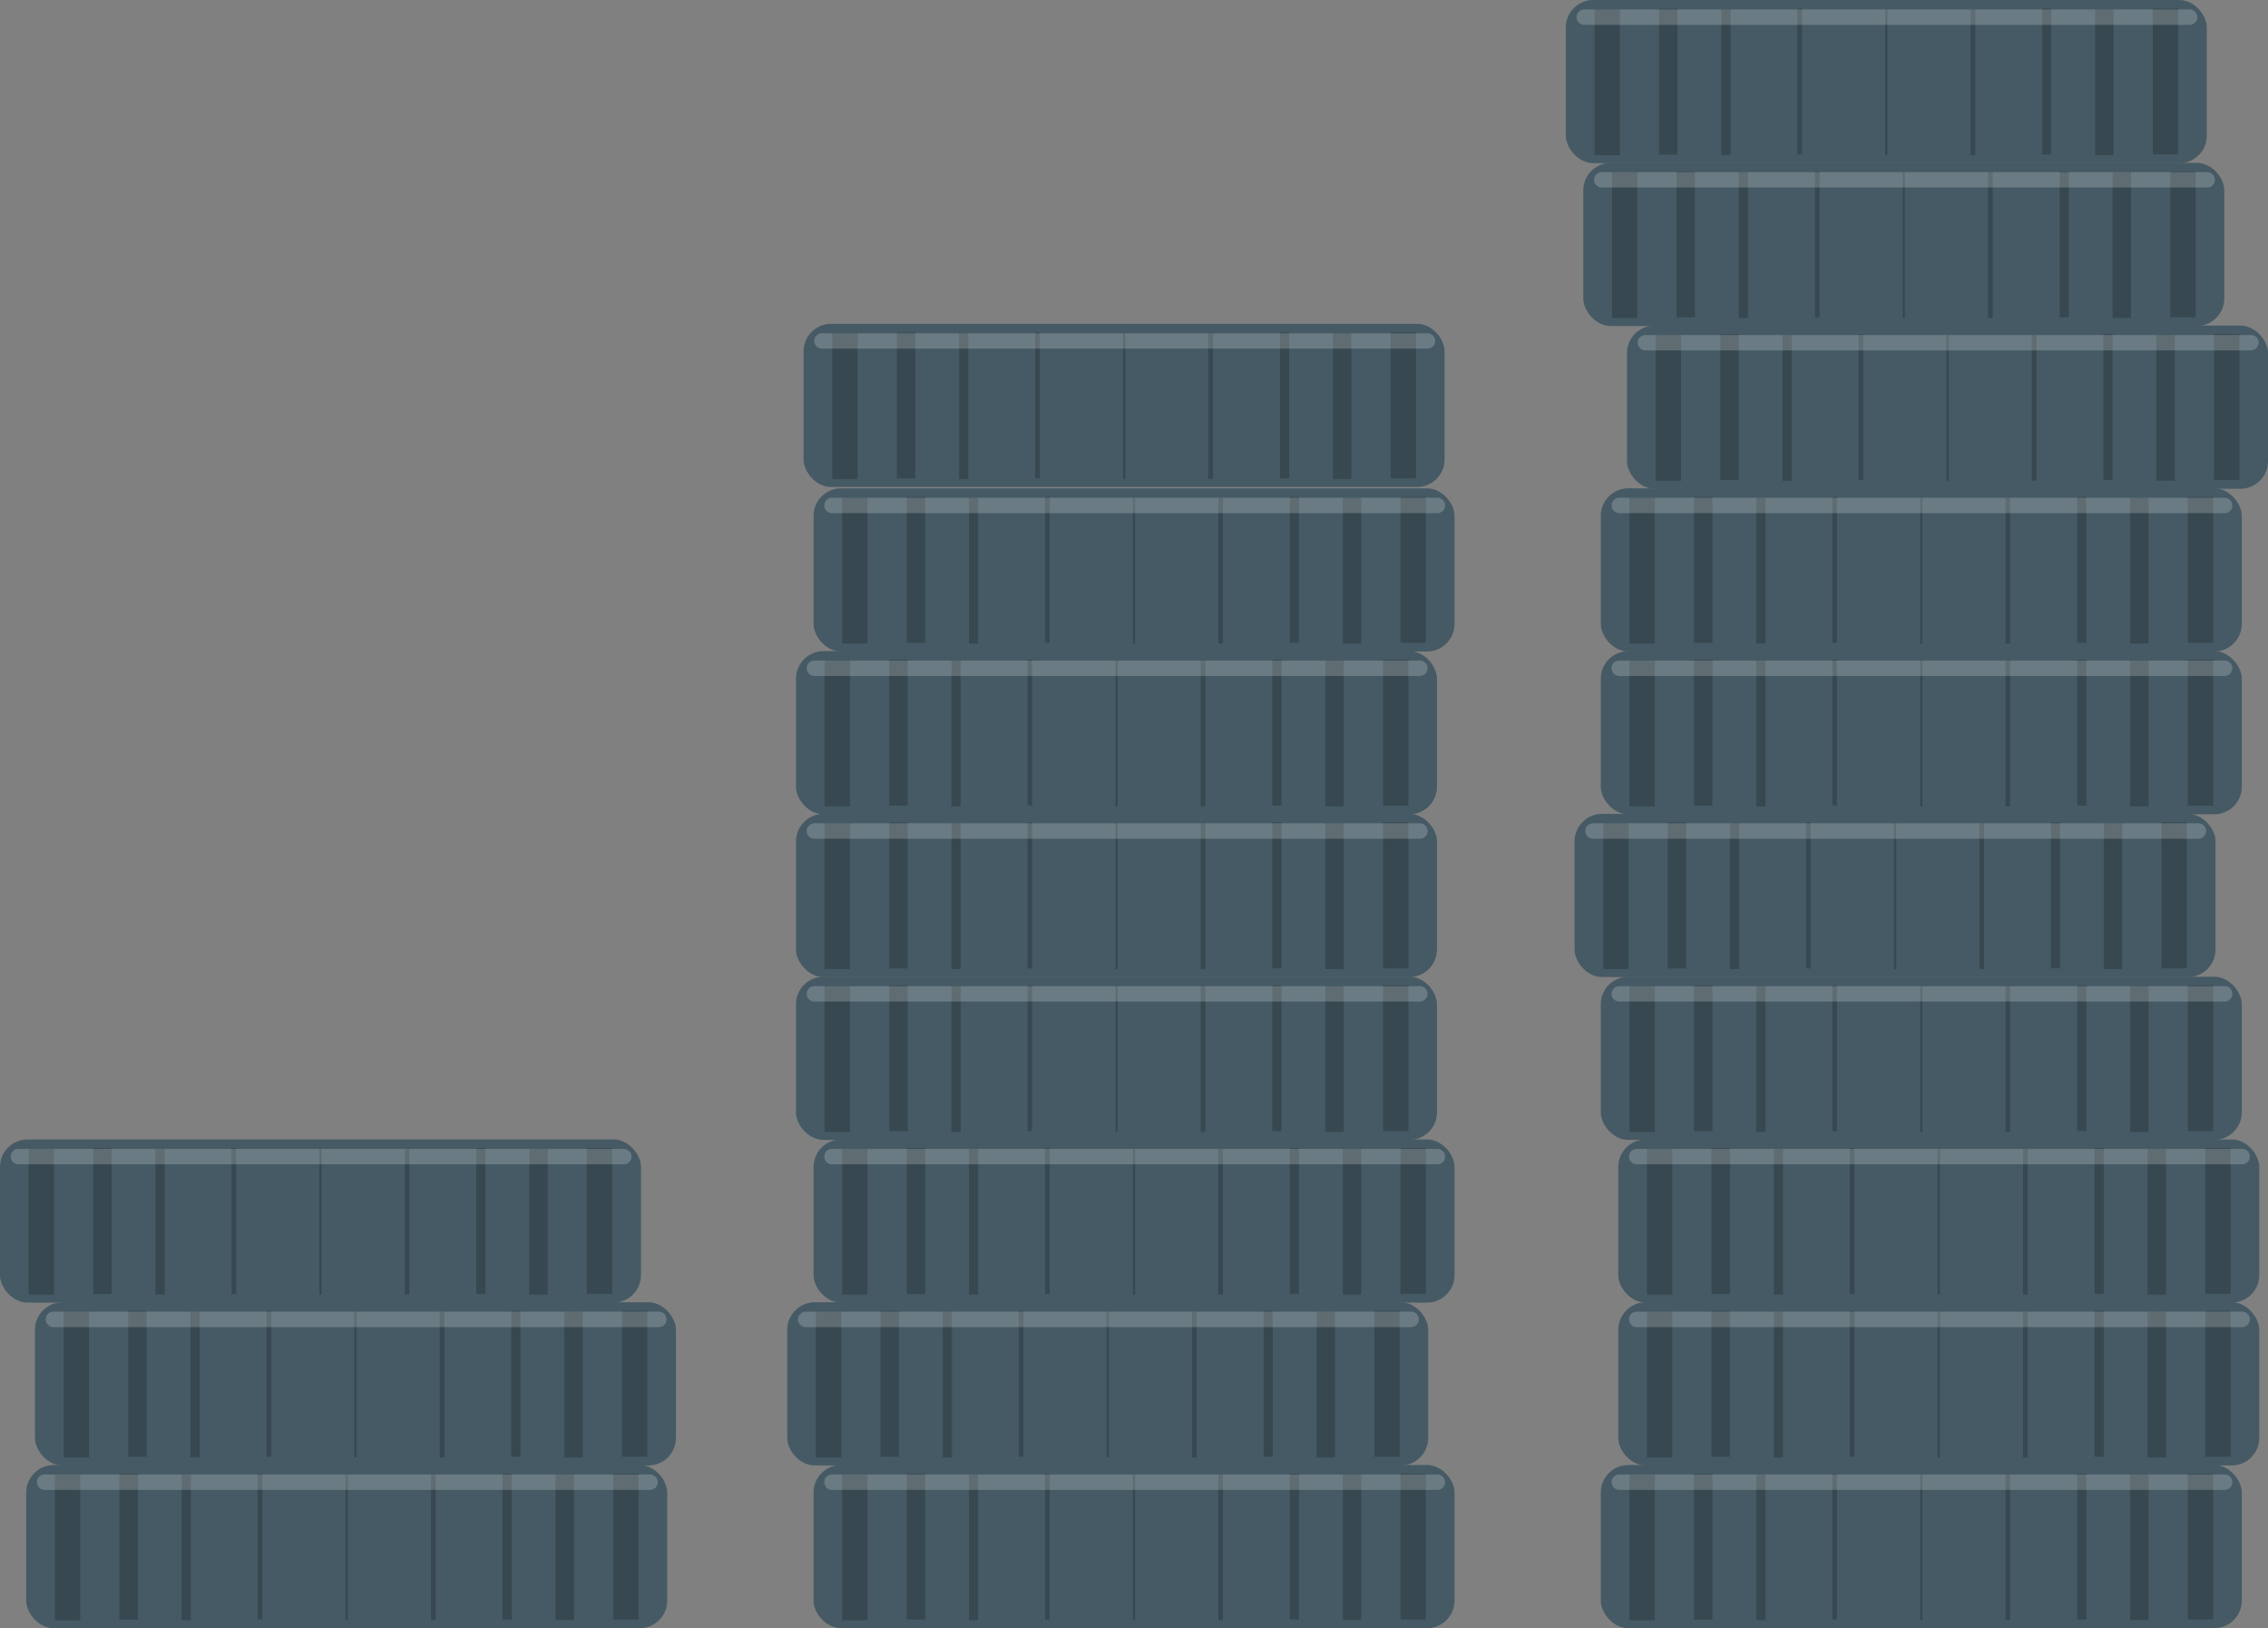 <svg id="Coin_stack" data-name="Coin stack" xmlns="http://www.w3.org/2000/svg" width="103.772" height="74.476" viewBox="0 0 103.772 74.476">
  <rect x="0" y="0" width="103.772" height="74.476" fill="#808080" stroke="none"/>
  <rect id="Rectangle_1607" data-name="Rectangle 1607" width="29.328" height="7.464" rx="1.26" transform="translate(73.244 67.012)" fill="#455a64"/>
  <rect id="Rectangle_1608" data-name="Rectangle 1608" width="1.16" height="6.668" transform="translate(74.556 67.444)" opacity="0.2"/>
  <rect id="Rectangle_1609" data-name="Rectangle 1609" width="0.844" height="6.668" transform="translate(77.508 67.412)" opacity="0.2"/>
  <rect id="Rectangle_1610" data-name="Rectangle 1610" width="0.424" height="6.668" transform="translate(80.356 67.444)" opacity="0.2"/>
  <rect id="Rectangle_1611" data-name="Rectangle 1611" width="0.212" height="6.668" transform="translate(83.84 67.412)" opacity="0.2"/>
  <rect id="Rectangle_1612" data-name="Rectangle 1612" width="1.16" height="6.668" transform="translate(101.26 74.076) rotate(180)" opacity="0.2"/>
  <rect id="Rectangle_1613" data-name="Rectangle 1613" width="0.844" height="6.668" transform="translate(98.308 74.108) rotate(180)" opacity="0.2"/>
  <rect id="Rectangle_1614" data-name="Rectangle 1614" width="0.42" height="6.668" transform="translate(95.46 74.076) rotate(180)" opacity="0.2"/>
  <rect id="Rectangle_1615" data-name="Rectangle 1615" width="0.212" height="6.668" transform="translate(91.976 74.108) rotate(180)" opacity="0.2"/>
  <rect id="Rectangle_1616" data-name="Rectangle 1616" width="0.104" height="6.668" transform="translate(87.96 74.108) rotate(180)" opacity="0.2"/>
  <path id="Path_6608" data-name="Path 6608" d="M323.672,345.324h-27.7a.352.352,0,0,1-.352-.352h0a.352.352,0,0,1,.352-.352h27.7a.348.348,0,0,1,.352.352h0a.348.348,0,0,1-.352.352Z" transform="translate(-221.884 -277.176)" fill="#fff" opacity="0.2"/>
  <rect id="Rectangle_1617" data-name="Rectangle 1617" width="29.328" height="7.464" rx="1.26" transform="translate(74.044 59.568)" fill="#455a64"/>
  <rect id="Rectangle_1618" data-name="Rectangle 1618" width="1.16" height="6.668" transform="translate(75.356 59.996)" opacity="0.2"/>
  <rect id="Rectangle_1619" data-name="Rectangle 1619" width="0.844" height="6.668" transform="translate(78.312 59.964)" opacity="0.2"/>
  <rect id="Rectangle_1620" data-name="Rectangle 1620" width="0.42" height="6.668" transform="translate(81.16 59.996)" opacity="0.2"/>
  <rect id="Rectangle_1621" data-name="Rectangle 1621" width="0.212" height="6.668" transform="translate(84.64 59.964)" opacity="0.2"/>
  <rect id="Rectangle_1622" data-name="Rectangle 1622" width="1.16" height="6.668" transform="translate(102.064 66.632) rotate(180)" opacity="0.2"/>
  <rect id="Rectangle_1623" data-name="Rectangle 1623" width="0.844" height="6.668" transform="translate(99.108 66.668) rotate(180)" opacity="0.2"/>
  <rect id="Rectangle_1624" data-name="Rectangle 1624" width="0.424" height="6.668" transform="translate(96.26 66.632) rotate(180)" opacity="0.2"/>
  <rect id="Rectangle_1625" data-name="Rectangle 1625" width="0.212" height="6.668" transform="translate(92.776 66.668) rotate(180)" opacity="0.2"/>
  <rect id="Rectangle_1626" data-name="Rectangle 1626" width="0.104" height="6.668" transform="translate(88.76 66.668) rotate(180)" opacity="0.2"/>
  <path id="Path_6609" data-name="Path 6609" d="M325.672,326.708h-27.7a.356.356,0,0,1-.352-.352h0a.356.356,0,0,1,.352-.356h27.7a.352.352,0,0,1,.352.356h0A.352.352,0,0,1,325.672,326.708Z" transform="translate(-223.084 -266.004)" fill="#fff" opacity="0.2"/>
  <rect id="Rectangle_1627" data-name="Rectangle 1627" width="29.328" height="7.464" rx="1.26" transform="translate(74.044 52.12)" fill="#455a64"/>
  <rect id="Rectangle_1628" data-name="Rectangle 1628" width="1.16" height="6.668" transform="translate(75.356 52.552)" opacity="0.2"/>
  <rect id="Rectangle_1629" data-name="Rectangle 1629" width="0.844" height="6.668" transform="translate(78.312 52.52)" opacity="0.2"/>
  <rect id="Rectangle_1630" data-name="Rectangle 1630" width="0.42" height="6.668" transform="translate(81.16 52.552)" opacity="0.2"/>
  <rect id="Rectangle_1631" data-name="Rectangle 1631" width="0.212" height="6.668" transform="translate(84.64 52.52)" opacity="0.2"/>
  <rect id="Rectangle_1632" data-name="Rectangle 1632" width="1.16" height="6.668" transform="translate(102.064 59.184) rotate(180)" opacity="0.2"/>
  <rect id="Rectangle_1633" data-name="Rectangle 1633" width="0.844" height="6.668" transform="translate(99.108 59.22) rotate(180)" opacity="0.2"/>
  <rect id="Rectangle_1634" data-name="Rectangle 1634" width="0.424" height="6.668" transform="translate(96.26 59.184) rotate(180)" opacity="0.2"/>
  <rect id="Rectangle_1635" data-name="Rectangle 1635" width="0.212" height="6.668" transform="translate(92.776 59.22) rotate(180)" opacity="0.2"/>
  <rect id="Rectangle_1636" data-name="Rectangle 1636" width="0.104" height="6.668" transform="translate(88.76 59.22) rotate(180)" opacity="0.2"/>
  <path id="Path_6610" data-name="Path 6610" d="M325.672,308.094h-27.7a.352.352,0,0,1-.352-.352h0a.352.352,0,0,1,.352-.352h27.7a.348.348,0,0,1,.352.352h0a.348.348,0,0,1-.352.352Z" transform="translate(-223.084 -254.838)" fill="#fff" opacity="0.2"/>
  <rect id="Rectangle_1637" data-name="Rectangle 1637" width="29.328" height="7.464" rx="1.26" transform="translate(73.244 44.676)" fill="#455a64"/>
  <rect id="Rectangle_1638" data-name="Rectangle 1638" width="1.16" height="6.668" transform="translate(74.556 45.108)" opacity="0.2"/>
  <rect id="Rectangle_1639" data-name="Rectangle 1639" width="0.844" height="6.668" transform="translate(77.508 45.072)" opacity="0.2"/>
  <rect id="Rectangle_1640" data-name="Rectangle 1640" width="0.424" height="6.668" transform="translate(80.356 45.108)" opacity="0.2"/>
  <rect id="Rectangle_1641" data-name="Rectangle 1641" width="0.212" height="6.668" transform="translate(83.84 45.072)" opacity="0.2"/>
  <rect id="Rectangle_1642" data-name="Rectangle 1642" width="1.16" height="6.668" transform="translate(101.26 51.74) rotate(180)" opacity="0.2"/>
  <rect id="Rectangle_1643" data-name="Rectangle 1643" width="0.844" height="6.668" transform="translate(98.308 51.772) rotate(180)" opacity="0.2"/>
  <rect id="Rectangle_1644" data-name="Rectangle 1644" width="0.42" height="6.668" transform="translate(95.46 51.74) rotate(180)" opacity="0.2"/>
  <rect id="Rectangle_1645" data-name="Rectangle 1645" width="0.212" height="6.668" transform="translate(91.976 51.772) rotate(180)" opacity="0.2"/>
  <rect id="Rectangle_1646" data-name="Rectangle 1646" width="0.104" height="6.668" transform="translate(87.96 51.772) rotate(180)" opacity="0.2"/>
  <path id="Path_6611" data-name="Path 6611" d="M323.672,289.484h-27.7a.356.356,0,0,1-.352-.352h0a.352.352,0,0,1,.352-.352h27.7a.348.348,0,0,1,.352.352h0A.352.352,0,0,1,323.672,289.484Z" transform="translate(-221.884 -243.672)" fill="#fff" opacity="0.2"/>
  <rect id="Rectangle_1647" data-name="Rectangle 1647" width="29.328" height="7.464" rx="1.26" transform="translate(72.044 37.228)" fill="#455a64"/>
  <rect id="Rectangle_1648" data-name="Rectangle 1648" width="1.16" height="6.668" transform="translate(73.356 37.66)" opacity="0.2"/>
  <rect id="Rectangle_1649" data-name="Rectangle 1649" width="0.844" height="6.668" transform="translate(76.308 37.628)" opacity="0.2"/>
  <rect id="Rectangle_1650" data-name="Rectangle 1650" width="0.42" height="6.668" transform="translate(79.156 37.66)" opacity="0.2"/>
  <rect id="Rectangle_1651" data-name="Rectangle 1651" width="0.212" height="6.668" transform="translate(82.64 37.628)" opacity="0.2"/>
  <rect id="Rectangle_1652" data-name="Rectangle 1652" width="1.16" height="6.668" transform="translate(100.06 44.292) rotate(180)" opacity="0.2"/>
  <rect id="Rectangle_1653" data-name="Rectangle 1653" width="0.844" height="6.668" transform="translate(97.104 44.328) rotate(180)" opacity="0.2"/>
  <rect id="Rectangle_1654" data-name="Rectangle 1654" width="0.42" height="6.668" transform="translate(94.26 44.292) rotate(180)" opacity="0.2"/>
  <rect id="Rectangle_1655" data-name="Rectangle 1655" width="0.212" height="6.668" transform="translate(90.78 44.328) rotate(180)" opacity="0.2"/>
  <rect id="Rectangle_1656" data-name="Rectangle 1656" width="0.104" height="6.668" transform="translate(86.76 44.328) rotate(180)" opacity="0.2"/>
  <path id="Path_6612" data-name="Path 6612" d="M320.672,270.864h-27.7a.348.348,0,0,1-.352-.352h0a.352.352,0,0,1,.352-.352h27.7a.352.352,0,0,1,.352.352h0a.348.348,0,0,1-.352.352Z" transform="translate(-220.084 -232.5)" fill="#fff" opacity="0.2"/>
  <rect id="Rectangle_1657" data-name="Rectangle 1657" width="29.328" height="7.464" rx="1.26" transform="translate(73.244 29.784)" fill="#455a64"/>
  <rect id="Rectangle_1658" data-name="Rectangle 1658" width="1.16" height="6.668" transform="translate(74.556 30.216)" opacity="0.2"/>
  <rect id="Rectangle_1659" data-name="Rectangle 1659" width="0.844" height="6.668" transform="translate(77.508 30.18)" opacity="0.2"/>
  <rect id="Rectangle_1660" data-name="Rectangle 1660" width="0.424" height="6.668" transform="translate(80.356 30.216)" opacity="0.2"/>
  <rect id="Rectangle_1661" data-name="Rectangle 1661" width="0.212" height="6.668" transform="translate(83.84 30.18)" opacity="0.2"/>
  <rect id="Rectangle_1662" data-name="Rectangle 1662" width="1.16" height="6.668" transform="translate(101.26 36.852) rotate(180)" opacity="0.2"/>
  <rect id="Rectangle_1663" data-name="Rectangle 1663" width="0.844" height="6.668" transform="translate(98.308 36.88) rotate(180)" opacity="0.2"/>
  <rect id="Rectangle_1664" data-name="Rectangle 1664" width="0.42" height="6.668" transform="translate(95.46 36.852) rotate(180)" opacity="0.2"/>
  <rect id="Rectangle_1665" data-name="Rectangle 1665" width="0.212" height="6.668" transform="translate(91.976 36.88) rotate(180)" opacity="0.2"/>
  <rect id="Rectangle_1666" data-name="Rectangle 1666" width="0.104" height="6.668" transform="translate(87.96 36.88) rotate(180)" opacity="0.2"/>
  <path id="Path_6613" data-name="Path 6613" d="M323.672,252.254h-27.7a.356.356,0,0,1-.352-.352h0a.352.352,0,0,1,.352-.352h27.7a.348.348,0,0,1,.352.352h0A.352.352,0,0,1,323.672,252.254Z" transform="translate(-221.884 -221.334)" fill="#fff" opacity="0.2"/>
  <rect id="Rectangle_1667" data-name="Rectangle 1667" width="29.328" height="7.464" rx="1.26" transform="translate(73.244 22.336)" fill="#455a64"/>
  <rect id="Rectangle_1668" data-name="Rectangle 1668" width="1.16" height="6.668" transform="translate(74.556 22.768)" opacity="0.2"/>
  <rect id="Rectangle_1669" data-name="Rectangle 1669" width="0.844" height="6.668" transform="translate(77.508 22.736)" opacity="0.2"/>
  <rect id="Rectangle_1670" data-name="Rectangle 1670" width="0.424" height="6.668" transform="translate(80.356 22.768)" opacity="0.2"/>
  <rect id="Rectangle_1671" data-name="Rectangle 1671" width="0.212" height="6.668" transform="translate(83.84 22.736)" opacity="0.2"/>
  <rect id="Rectangle_1672" data-name="Rectangle 1672" width="1.16" height="6.668" transform="translate(101.26 29.404) rotate(180)" opacity="0.2"/>
  <rect id="Rectangle_1673" data-name="Rectangle 1673" width="0.844" height="6.668" transform="translate(98.308 29.436) rotate(180)" opacity="0.2"/>
  <rect id="Rectangle_1674" data-name="Rectangle 1674" width="0.42" height="6.668" transform="translate(95.46 29.404) rotate(180)" opacity="0.2"/>
  <rect id="Rectangle_1675" data-name="Rectangle 1675" width="0.212" height="6.668" transform="translate(91.976 29.436) rotate(180)" opacity="0.2"/>
  <rect id="Rectangle_1676" data-name="Rectangle 1676" width="0.104" height="6.668" transform="translate(87.96 29.436) rotate(180)" opacity="0.2"/>
  <path id="Path_6614" data-name="Path 6614" d="M323.672,233.634h-27.7a.352.352,0,0,1-.352-.352h0a.356.356,0,0,1,.352-.352h27.7a.352.352,0,0,1,.352.352h0a.348.348,0,0,1-.352.352Z" transform="translate(-221.884 -210.162)" fill="#fff" opacity="0.2"/>
  <rect id="Rectangle_1677" data-name="Rectangle 1677" width="29.328" height="7.464" rx="1.26" transform="translate(74.444 14.892)" fill="#455a64"/>
  <rect id="Rectangle_1678" data-name="Rectangle 1678" width="1.16" height="6.668" transform="translate(75.756 15.324)" opacity="0.2"/>
  <rect id="Rectangle_1679" data-name="Rectangle 1679" width="0.844" height="6.668" transform="translate(78.712 15.292)" opacity="0.2"/>
  <rect id="Rectangle_1680" data-name="Rectangle 1680" width="0.424" height="6.668" transform="translate(81.56 15.324)" opacity="0.2"/>
  <rect id="Rectangle_1681" data-name="Rectangle 1681" width="0.212" height="6.668" transform="translate(85.04 15.292)" opacity="0.2"/>
  <rect id="Rectangle_1682" data-name="Rectangle 1682" width="1.16" height="6.668" transform="translate(102.464 21.956) rotate(180)" opacity="0.2"/>
  <rect id="Rectangle_1683" data-name="Rectangle 1683" width="0.844" height="6.668" transform="translate(99.508 21.988) rotate(180)" opacity="0.2"/>
  <rect id="Rectangle_1684" data-name="Rectangle 1684" width="0.42" height="6.668" transform="translate(96.66 21.956) rotate(180)" opacity="0.2"/>
  <rect id="Rectangle_1685" data-name="Rectangle 1685" width="0.212" height="6.668" transform="translate(93.176 21.988) rotate(180)" opacity="0.2"/>
  <rect id="Rectangle_1686" data-name="Rectangle 1686" width="0.104" height="6.668" transform="translate(89.164 21.988) rotate(180)" opacity="0.2"/>
  <path id="Path_6615" data-name="Path 6615" d="M326.672,215.024h-27.7a.356.356,0,0,1-.356-.352h0a.352.352,0,0,1,.356-.352h27.7a.352.352,0,0,1,.356.352h0a.356.356,0,0,1-.356.352Z" transform="translate(-223.684 -198.996)" fill="#fff" opacity="0.2"/>
  <rect id="Rectangle_1687" data-name="Rectangle 1687" width="29.328" height="7.464" rx="1.26" transform="translate(72.444 7.448)" fill="#455a64"/>
  <rect id="Rectangle_1688" data-name="Rectangle 1688" width="1.16" height="6.668" transform="translate(73.756 7.876)" opacity="0.2"/>
  <rect id="Rectangle_1689" data-name="Rectangle 1689" width="0.844" height="6.668" transform="translate(76.708 7.844)" opacity="0.2"/>
  <rect id="Rectangle_1690" data-name="Rectangle 1690" width="0.42" height="6.668" transform="translate(79.556 7.876)" opacity="0.2"/>
  <rect id="Rectangle_1691" data-name="Rectangle 1691" width="0.212" height="6.668" transform="translate(83.04 7.844)" opacity="0.2"/>
  <rect id="Rectangle_1692" data-name="Rectangle 1692" width="1.16" height="6.668" transform="translate(100.46 14.512) rotate(180)" opacity="0.2"/>
  <rect id="Rectangle_1693" data-name="Rectangle 1693" width="0.844" height="6.668" transform="translate(97.504 14.544) rotate(180)" opacity="0.2"/>
  <rect id="Rectangle_1694" data-name="Rectangle 1694" width="0.42" height="6.668" transform="translate(94.66 14.512) rotate(180)" opacity="0.2"/>
  <rect id="Rectangle_1695" data-name="Rectangle 1695" width="0.212" height="6.668" transform="translate(91.176 14.544) rotate(180)" opacity="0.2"/>
  <rect id="Rectangle_1696" data-name="Rectangle 1696" width="0.104" height="6.668" transform="translate(87.16 14.544) rotate(180)" opacity="0.2"/>
  <path id="Path_6616" data-name="Path 6616" d="M321.672,196.4h-27.7a.352.352,0,0,1-.352-.352h0a.356.356,0,0,1,.352-.352h27.7a.352.352,0,0,1,.352.352h0a.348.348,0,0,1-.352.352Z" transform="translate(-220.684 -187.824)" fill="#fff" opacity="0.2"/>
  <rect id="Rectangle_1697" data-name="Rectangle 1697" width="29.328" height="7.464" rx="1.26" transform="translate(71.644)" fill="#455a64"/>
  <rect id="Rectangle_1698" data-name="Rectangle 1698" width="1.16" height="6.668" transform="translate(72.956 0.432)" opacity="0.2"/>
  <rect id="Rectangle_1699" data-name="Rectangle 1699" width="0.844" height="6.668" transform="translate(75.908 0.4)" opacity="0.2"/>
  <rect id="Rectangle_1700" data-name="Rectangle 1700" width="0.424" height="6.668" transform="translate(78.756 0.432)" opacity="0.2"/>
  <rect id="Rectangle_1701" data-name="Rectangle 1701" width="0.212" height="6.668" transform="translate(82.24 0.4)" opacity="0.2"/>
  <rect id="Rectangle_1702" data-name="Rectangle 1702" width="1.16" height="6.668" transform="translate(99.66 7.064) rotate(180)" opacity="0.2"/>
  <rect id="Rectangle_1703" data-name="Rectangle 1703" width="0.844" height="6.668" transform="translate(96.704 7.096) rotate(180)" opacity="0.2"/>
  <rect id="Rectangle_1704" data-name="Rectangle 1704" width="0.42" height="6.668" transform="translate(93.856 7.064) rotate(180)" opacity="0.2"/>
  <rect id="Rectangle_1705" data-name="Rectangle 1705" width="0.212" height="6.668" transform="translate(90.38 7.096) rotate(180)" opacity="0.2"/>
  <rect id="Rectangle_1706" data-name="Rectangle 1706" width="0.104" height="6.668" transform="translate(86.36 7.096) rotate(180)" opacity="0.2"/>
  <path id="Path_6617" data-name="Path 6617" d="M319.672,177.794h-27.7a.348.348,0,0,1-.352-.352h0a.348.348,0,0,1,.352-.352h27.7a.348.348,0,0,1,.352.352h0a.348.348,0,0,1-.352.352Z" transform="translate(-219.484 -176.658)" fill="#fff" opacity="0.2"/>
  <rect id="Rectangle_1707" data-name="Rectangle 1707" width="29.328" height="7.464" rx="1.26" transform="translate(37.224 67.012)" fill="#455a64"/>
  <rect id="Rectangle_1708" data-name="Rectangle 1708" width="1.16" height="6.668" transform="translate(38.532 67.444)" opacity="0.2"/>
  <rect id="Rectangle_1709" data-name="Rectangle 1709" width="0.844" height="6.668" transform="translate(41.488 67.412)" opacity="0.2"/>
  <rect id="Rectangle_1710" data-name="Rectangle 1710" width="0.42" height="6.668" transform="translate(44.336 67.444)" opacity="0.2"/>
  <rect id="Rectangle_1711" data-name="Rectangle 1711" width="0.212" height="6.668" transform="translate(47.816 67.412)" opacity="0.2"/>
  <rect id="Rectangle_1712" data-name="Rectangle 1712" width="1.16" height="6.668" transform="translate(65.24 74.076) rotate(180)" opacity="0.2"/>
  <rect id="Rectangle_1713" data-name="Rectangle 1713" width="0.844" height="6.668" transform="translate(62.284 74.108) rotate(180)" opacity="0.2"/>
  <rect id="Rectangle_1714" data-name="Rectangle 1714" width="0.42" height="6.668" transform="translate(59.436 74.076) rotate(180)" opacity="0.2"/>
  <rect id="Rectangle_1715" data-name="Rectangle 1715" width="0.212" height="6.668" transform="translate(55.956 74.108) rotate(180)" opacity="0.2"/>
  <rect id="Rectangle_1716" data-name="Rectangle 1716" width="0.104" height="6.668" transform="translate(51.94 74.108) rotate(180)" opacity="0.2"/>
  <path id="Path_6618" data-name="Path 6618" d="M233.622,345.324h-27.7a.348.348,0,0,1-.352-.352h0a.348.348,0,0,1,.352-.352h27.7a.352.352,0,0,1,.352.352h0A.352.352,0,0,1,233.622,345.324Z" transform="translate(-167.854 -277.176)" fill="#fff" opacity="0.2"/>
  <rect id="Rectangle_1717" data-name="Rectangle 1717" width="29.328" height="7.464" rx="1.26" transform="translate(36.02 59.568)" fill="#455a64"/>
  <rect id="Rectangle_1718" data-name="Rectangle 1718" width="1.16" height="6.668" transform="translate(37.332 59.996)" opacity="0.2"/>
  <rect id="Rectangle_1719" data-name="Rectangle 1719" width="0.844" height="6.668" transform="translate(40.288 59.964)" opacity="0.2"/>
  <rect id="Rectangle_1720" data-name="Rectangle 1720" width="0.42" height="6.668" transform="translate(43.136 59.996)" opacity="0.2"/>
  <rect id="Rectangle_1721" data-name="Rectangle 1721" width="0.212" height="6.668" transform="translate(46.616 59.964)" opacity="0.2"/>
  <rect id="Rectangle_1722" data-name="Rectangle 1722" width="1.16" height="6.668" transform="translate(64.04 66.632) rotate(180)" opacity="0.2"/>
  <rect id="Rectangle_1723" data-name="Rectangle 1723" width="0.844" height="6.668" transform="translate(61.084 66.668) rotate(180)" opacity="0.2"/>
  <rect id="Rectangle_1724" data-name="Rectangle 1724" width="0.42" height="6.668" transform="translate(58.236 66.632) rotate(180)" opacity="0.2"/>
  <rect id="Rectangle_1725" data-name="Rectangle 1725" width="0.212" height="6.668" transform="translate(54.752 66.668) rotate(180)" opacity="0.2"/>
  <rect id="Rectangle_1726" data-name="Rectangle 1726" width="0.104" height="6.668" transform="translate(50.736 66.668) rotate(180)" opacity="0.2"/>
  <path id="Path_6619" data-name="Path 6619" d="M230.612,326.708h-27.7a.356.356,0,0,1-.352-.352h0a.356.356,0,0,1,.352-.356h27.7a.352.352,0,0,1,.352.356h0A.352.352,0,0,1,230.612,326.708Z" transform="translate(-166.048 -266.004)" fill="#fff" opacity="0.2"/>
  <rect id="Rectangle_1727" data-name="Rectangle 1727" width="29.328" height="7.464" rx="1.26" transform="translate(37.224 52.12)" fill="#455a64"/>
  <rect id="Rectangle_1728" data-name="Rectangle 1728" width="1.16" height="6.668" transform="translate(38.532 52.552)" opacity="0.2"/>
  <rect id="Rectangle_1729" data-name="Rectangle 1729" width="0.844" height="6.668" transform="translate(41.488 52.52)" opacity="0.2"/>
  <rect id="Rectangle_1730" data-name="Rectangle 1730" width="0.42" height="6.668" transform="translate(44.336 52.552)" opacity="0.2"/>
  <rect id="Rectangle_1731" data-name="Rectangle 1731" width="0.212" height="6.668" transform="translate(47.816 52.52)" opacity="0.2"/>
  <rect id="Rectangle_1732" data-name="Rectangle 1732" width="1.16" height="6.668" transform="translate(65.24 59.184) rotate(180)" opacity="0.2"/>
  <rect id="Rectangle_1733" data-name="Rectangle 1733" width="0.844" height="6.668" transform="translate(62.284 59.22) rotate(180)" opacity="0.2"/>
  <rect id="Rectangle_1734" data-name="Rectangle 1734" width="0.42" height="6.668" transform="translate(59.436 59.184) rotate(180)" opacity="0.2"/>
  <rect id="Rectangle_1735" data-name="Rectangle 1735" width="0.212" height="6.668" transform="translate(55.956 59.22) rotate(180)" opacity="0.2"/>
  <rect id="Rectangle_1736" data-name="Rectangle 1736" width="0.104" height="6.668" transform="translate(51.94 59.22) rotate(180)" opacity="0.2"/>
  <path id="Path_6620" data-name="Path 6620" d="M233.622,308.094h-27.7a.348.348,0,0,1-.352-.352h0a.348.348,0,0,1,.352-.352h27.7a.352.352,0,0,1,.352.352h0A.352.352,0,0,1,233.622,308.094Z" transform="translate(-167.854 -254.838)" fill="#fff" opacity="0.2"/>
  <rect id="Rectangle_1737" data-name="Rectangle 1737" width="29.328" height="7.464" rx="1.26" transform="translate(36.42 44.676)" fill="#455a64"/>
  <rect id="Rectangle_1738" data-name="Rectangle 1738" width="1.16" height="6.668" transform="translate(37.732 45.108)" opacity="0.2"/>
  <rect id="Rectangle_1739" data-name="Rectangle 1739" width="0.844" height="6.668" transform="translate(40.688 45.072)" opacity="0.2"/>
  <rect id="Rectangle_1740" data-name="Rectangle 1740" width="0.42" height="6.668" transform="translate(43.536 45.108)" opacity="0.2"/>
  <rect id="Rectangle_1741" data-name="Rectangle 1741" width="0.212" height="6.668" transform="translate(47.016 45.072)" opacity="0.2"/>
  <rect id="Rectangle_1742" data-name="Rectangle 1742" width="1.16" height="6.668" transform="translate(64.44 51.74) rotate(180)" opacity="0.2"/>
  <rect id="Rectangle_1743" data-name="Rectangle 1743" width="0.844" height="6.668" transform="translate(61.484 51.772) rotate(180)" opacity="0.2"/>
  <rect id="Rectangle_1744" data-name="Rectangle 1744" width="0.424" height="6.668" transform="translate(58.636 51.74) rotate(180)" opacity="0.2"/>
  <rect id="Rectangle_1745" data-name="Rectangle 1745" width="0.212" height="6.668" transform="translate(55.152 51.772) rotate(180)" opacity="0.2"/>
  <rect id="Rectangle_1746" data-name="Rectangle 1746" width="0.104" height="6.668" transform="translate(51.14 51.772) rotate(180)" opacity="0.2"/>
  <path id="Path_6621" data-name="Path 6621" d="M231.612,289.484h-27.7a.356.356,0,0,1-.356-.352h0a.352.352,0,0,1,.356-.352h27.7a.352.352,0,0,1,.356.352h0A.356.356,0,0,1,231.612,289.484Z" transform="translate(-166.648 -243.672)" fill="#fff" opacity="0.2"/>
  <rect id="Rectangle_1747" data-name="Rectangle 1747" width="29.328" height="7.464" rx="1.26" transform="translate(36.42 37.228)" fill="#455a64"/>
  <rect id="Rectangle_1748" data-name="Rectangle 1748" width="1.16" height="6.668" transform="translate(37.732 37.66)" opacity="0.2"/>
  <rect id="Rectangle_1749" data-name="Rectangle 1749" width="0.844" height="6.668" transform="translate(40.688 37.628)" opacity="0.2"/>
  <rect id="Rectangle_1750" data-name="Rectangle 1750" width="0.42" height="6.668" transform="translate(43.536 37.66)" opacity="0.2"/>
  <rect id="Rectangle_1751" data-name="Rectangle 1751" width="0.212" height="6.668" transform="translate(47.016 37.628)" opacity="0.2"/>
  <rect id="Rectangle_1752" data-name="Rectangle 1752" width="1.16" height="6.668" transform="translate(64.44 44.292) rotate(180)" opacity="0.2"/>
  <rect id="Rectangle_1753" data-name="Rectangle 1753" width="0.844" height="6.668" transform="translate(61.484 44.328) rotate(180)" opacity="0.2"/>
  <rect id="Rectangle_1754" data-name="Rectangle 1754" width="0.424" height="6.668" transform="translate(58.636 44.292) rotate(180)" opacity="0.2"/>
  <rect id="Rectangle_1755" data-name="Rectangle 1755" width="0.212" height="6.668" transform="translate(55.152 44.328) rotate(180)" opacity="0.2"/>
  <rect id="Rectangle_1756" data-name="Rectangle 1756" width="0.104" height="6.668" transform="translate(51.14 44.328) rotate(180)" opacity="0.2"/>
  <path id="Path_6622" data-name="Path 6622" d="M231.612,270.864h-27.7a.352.352,0,0,1-.356-.352h0a.356.356,0,0,1,.356-.352h27.7a.356.356,0,0,1,.356.352h0a.352.352,0,0,1-.356.352Z" transform="translate(-166.648 -232.5)" fill="#fff" opacity="0.2"/>
  <rect id="Rectangle_1757" data-name="Rectangle 1757" width="29.328" height="7.464" rx="1.26" transform="translate(36.42 29.784)" fill="#455a64"/>
  <rect id="Rectangle_1758" data-name="Rectangle 1758" width="1.16" height="6.668" transform="translate(37.732 30.216)" opacity="0.2"/>
  <rect id="Rectangle_1759" data-name="Rectangle 1759" width="0.844" height="6.668" transform="translate(40.688 30.18)" opacity="0.2"/>
  <rect id="Rectangle_1760" data-name="Rectangle 1760" width="0.42" height="6.668" transform="translate(43.536 30.216)" opacity="0.2"/>
  <rect id="Rectangle_1761" data-name="Rectangle 1761" width="0.212" height="6.668" transform="translate(47.016 30.18)" opacity="0.2"/>
  <rect id="Rectangle_1762" data-name="Rectangle 1762" width="1.16" height="6.668" transform="translate(64.44 36.852) rotate(180)" opacity="0.2"/>
  <rect id="Rectangle_1763" data-name="Rectangle 1763" width="0.844" height="6.668" transform="translate(61.484 36.88) rotate(180)" opacity="0.2"/>
  <rect id="Rectangle_1764" data-name="Rectangle 1764" width="0.424" height="6.668" transform="translate(58.636 36.852) rotate(180)" opacity="0.2"/>
  <rect id="Rectangle_1765" data-name="Rectangle 1765" width="0.212" height="6.668" transform="translate(55.152 36.88) rotate(180)" opacity="0.2"/>
  <rect id="Rectangle_1766" data-name="Rectangle 1766" width="0.104" height="6.668" transform="translate(51.14 36.88) rotate(180)" opacity="0.2"/>
  <path id="Path_6623" data-name="Path 6623" d="M231.612,252.254h-27.7a.356.356,0,0,1-.356-.352h0a.352.352,0,0,1,.356-.352h27.7a.352.352,0,0,1,.356.352h0A.356.356,0,0,1,231.612,252.254Z" transform="translate(-166.648 -221.334)" fill="#fff" opacity="0.2"/>
  <rect id="Rectangle_1767" data-name="Rectangle 1767" width="29.328" height="7.464" rx="1.26" transform="translate(36.768 14.812)" fill="#455a64"/>
  <rect id="Rectangle_1768" data-name="Rectangle 1768" width="1.16" height="6.668" transform="translate(38.08 15.244)" opacity="0.2"/>
  <rect id="Rectangle_1769" data-name="Rectangle 1769" width="0.844" height="6.668" transform="translate(41.036 15.212)" opacity="0.2"/>
  <rect id="Rectangle_1770" data-name="Rectangle 1770" width="0.42" height="6.668" transform="translate(43.884 15.244)" opacity="0.2"/>
  <rect id="Rectangle_1771" data-name="Rectangle 1771" width="0.212" height="6.668" transform="translate(47.364 15.212)" opacity="0.2"/>
  <rect id="Rectangle_1772" data-name="Rectangle 1772" width="1.16" height="6.668" transform="translate(64.788 21.876) rotate(180)" opacity="0.2"/>
  <rect id="Rectangle_1773" data-name="Rectangle 1773" width="0.844" height="6.668" transform="translate(61.832 21.908) rotate(180)" opacity="0.2"/>
  <rect id="Rectangle_1774" data-name="Rectangle 1774" width="0.42" height="6.668" transform="translate(58.984 21.876) rotate(180)" opacity="0.2"/>
  <rect id="Rectangle_1775" data-name="Rectangle 1775" width="0.212" height="6.668" transform="translate(55.5 21.908) rotate(180)" opacity="0.2"/>
  <rect id="Rectangle_1776" data-name="Rectangle 1776" width="0.104" height="6.668" transform="translate(51.488 21.908) rotate(180)" opacity="0.2"/>
  <path id="Path_6624" data-name="Path 6624" d="M232.482,214.824h-27.7a.352.352,0,0,1-.356-.352h0a.352.352,0,0,1,.356-.352h27.7a.352.352,0,0,1,.356.352h0a.352.352,0,0,1-.356.352Z" transform="translate(-167.17 -198.876)" fill="#fff" opacity="0.2"/>
  <rect id="Rectangle_1777" data-name="Rectangle 1777" width="29.328" height="7.464" rx="1.26" transform="translate(37.224 22.336)" fill="#455a64"/>
  <rect id="Rectangle_1778" data-name="Rectangle 1778" width="1.16" height="6.668" transform="translate(38.532 22.768)" opacity="0.2"/>
  <rect id="Rectangle_1779" data-name="Rectangle 1779" width="0.844" height="6.668" transform="translate(41.488 22.736)" opacity="0.2"/>
  <rect id="Rectangle_1780" data-name="Rectangle 1780" width="0.42" height="6.668" transform="translate(44.336 22.768)" opacity="0.2"/>
  <rect id="Rectangle_1781" data-name="Rectangle 1781" width="0.212" height="6.668" transform="translate(47.816 22.736)" opacity="0.2"/>
  <rect id="Rectangle_1782" data-name="Rectangle 1782" width="1.16" height="6.668" transform="translate(65.24 29.404) rotate(180)" opacity="0.2"/>
  <rect id="Rectangle_1783" data-name="Rectangle 1783" width="0.844" height="6.668" transform="translate(62.284 29.436) rotate(180)" opacity="0.2"/>
  <rect id="Rectangle_1784" data-name="Rectangle 1784" width="0.42" height="6.668" transform="translate(59.436 29.404) rotate(180)" opacity="0.2"/>
  <rect id="Rectangle_1785" data-name="Rectangle 1785" width="0.212" height="6.668" transform="translate(55.956 29.436) rotate(180)" opacity="0.2"/>
  <rect id="Rectangle_1786" data-name="Rectangle 1786" width="0.104" height="6.668" transform="translate(51.94 29.436) rotate(180)" opacity="0.2"/>
  <path id="Path_6625" data-name="Path 6625" d="M233.622,233.634h-27.7a.348.348,0,0,1-.352-.352h0a.352.352,0,0,1,.352-.352h27.7a.356.356,0,0,1,.352.352h0A.352.352,0,0,1,233.622,233.634Z" transform="translate(-167.854 -210.162)" fill="#fff" opacity="0.2"/>
  <rect id="Rectangle_1787" data-name="Rectangle 1787" width="29.328" height="7.464" rx="1.26" transform="translate(1.2 67.012)" fill="#455a64"/>
  <rect id="Rectangle_1788" data-name="Rectangle 1788" width="1.16" height="6.668" transform="translate(2.512 67.444)" opacity="0.2"/>
  <rect id="Rectangle_1789" data-name="Rectangle 1789" width="0.844" height="6.668" transform="translate(5.464 67.412)" opacity="0.2"/>
  <rect id="Rectangle_1790" data-name="Rectangle 1790" width="0.42" height="6.668" transform="translate(8.312 67.444)" opacity="0.2"/>
  <rect id="Rectangle_1791" data-name="Rectangle 1791" width="0.212" height="6.668" transform="translate(11.792 67.412)" opacity="0.2"/>
  <rect id="Rectangle_1792" data-name="Rectangle 1792" width="1.16" height="6.668" transform="translate(29.216 74.076) rotate(180)" opacity="0.2"/>
  <rect id="Rectangle_1793" data-name="Rectangle 1793" width="0.844" height="6.668" transform="translate(26.264 74.108) rotate(180)" opacity="0.2"/>
  <rect id="Rectangle_1794" data-name="Rectangle 1794" width="0.42" height="6.668" transform="translate(23.412 74.076) rotate(180)" opacity="0.2"/>
  <rect id="Rectangle_1795" data-name="Rectangle 1795" width="0.212" height="6.668" transform="translate(19.932 74.108) rotate(180)" opacity="0.2"/>
  <rect id="Rectangle_1796" data-name="Rectangle 1796" width="0.104" height="6.668" transform="translate(15.916 74.108) rotate(180)" opacity="0.2"/>
  <path id="Path_6626" data-name="Path 6626" d="M143.562,345.324h-27.7a.348.348,0,0,1-.352-.352h0a.348.348,0,0,1,.352-.352h27.7a.348.348,0,0,1,.352.352h0a.348.348,0,0,1-.352.352Z" transform="translate(-113.818 -277.176)" fill="#fff" opacity="0.2"/>
  <rect id="Rectangle_1797" data-name="Rectangle 1797" width="29.328" height="7.464" rx="1.26" transform="translate(1.6 59.568)" fill="#455a64"/>
  <rect id="Rectangle_1798" data-name="Rectangle 1798" width="1.16" height="6.668" transform="translate(2.912 59.996)" opacity="0.2"/>
  <rect id="Rectangle_1799" data-name="Rectangle 1799" width="0.844" height="6.668" transform="translate(5.864 59.964)" opacity="0.2"/>
  <rect id="Rectangle_1800" data-name="Rectangle 1800" width="0.42" height="6.668" transform="translate(8.712 59.996)" opacity="0.2"/>
  <rect id="Rectangle_1801" data-name="Rectangle 1801" width="0.212" height="6.668" transform="translate(12.196 59.964)" opacity="0.2"/>
  <rect id="Rectangle_1802" data-name="Rectangle 1802" width="1.16" height="6.668" transform="translate(29.616 66.632) rotate(180)" opacity="0.2"/>
  <rect id="Rectangle_1803" data-name="Rectangle 1803" width="0.844" height="6.668" transform="translate(26.66 66.668) rotate(180)" opacity="0.2"/>
  <rect id="Rectangle_1804" data-name="Rectangle 1804" width="0.42" height="6.668" transform="translate(23.812 66.632) rotate(180)" opacity="0.2"/>
  <rect id="Rectangle_1805" data-name="Rectangle 1805" width="0.212" height="6.668" transform="translate(20.332 66.668) rotate(180)" opacity="0.2"/>
  <rect id="Rectangle_1806" data-name="Rectangle 1806" width="0.104" height="6.668" transform="translate(16.316 66.668) rotate(180)" opacity="0.2"/>
  <path id="Path_6627" data-name="Path 6627" d="M144.562,326.708h-27.7a.352.352,0,0,1-.352-.352h0a.352.352,0,0,1,.352-.356h27.7a.352.352,0,0,1,.352.356h0A.352.352,0,0,1,144.562,326.708Z" transform="translate(-114.418 -266.004)" fill="#fff" opacity="0.2"/>
  <rect id="Rectangle_1807" data-name="Rectangle 1807" width="29.328" height="7.464" rx="1.26" transform="translate(0 52.12)" fill="#455a64"/>
  <rect id="Rectangle_1808" data-name="Rectangle 1808" width="1.16" height="6.668" transform="translate(1.308 52.552)" opacity="0.2"/>
  <rect id="Rectangle_1809" data-name="Rectangle 1809" width="0.844" height="6.668" transform="translate(4.264 52.52)" opacity="0.2"/>
  <rect id="Rectangle_1810" data-name="Rectangle 1810" width="0.42" height="6.668" transform="translate(7.112 52.552)" opacity="0.2"/>
  <rect id="Rectangle_1811" data-name="Rectangle 1811" width="0.212" height="6.668" transform="translate(10.592 52.52)" opacity="0.2"/>
  <rect id="Rectangle_1812" data-name="Rectangle 1812" width="1.16" height="6.668" transform="translate(28.012 59.184) rotate(180)" opacity="0.2"/>
  <rect id="Rectangle_1813" data-name="Rectangle 1813" width="0.844" height="6.668" transform="translate(25.064 59.22) rotate(180)" opacity="0.2"/>
  <rect id="Rectangle_1814" data-name="Rectangle 1814" width="0.42" height="6.668" transform="translate(22.212 59.184) rotate(180)" opacity="0.2"/>
  <rect id="Rectangle_1815" data-name="Rectangle 1815" width="0.212" height="6.668" transform="translate(18.732 59.22) rotate(180)" opacity="0.2"/>
  <rect id="Rectangle_1816" data-name="Rectangle 1816" width="0.104" height="6.668" transform="translate(14.716 59.22) rotate(180)" opacity="0.2"/>
  <path id="Path_6628" data-name="Path 6628" d="M140.562,308.094h-27.7a.348.348,0,0,1-.352-.352h0a.348.348,0,0,1,.352-.352h27.7a.352.352,0,0,1,.352.352h0A.352.352,0,0,1,140.562,308.094Z" transform="translate(-112.018 -254.838)" fill="#fff" opacity="0.2"/>
</svg>
